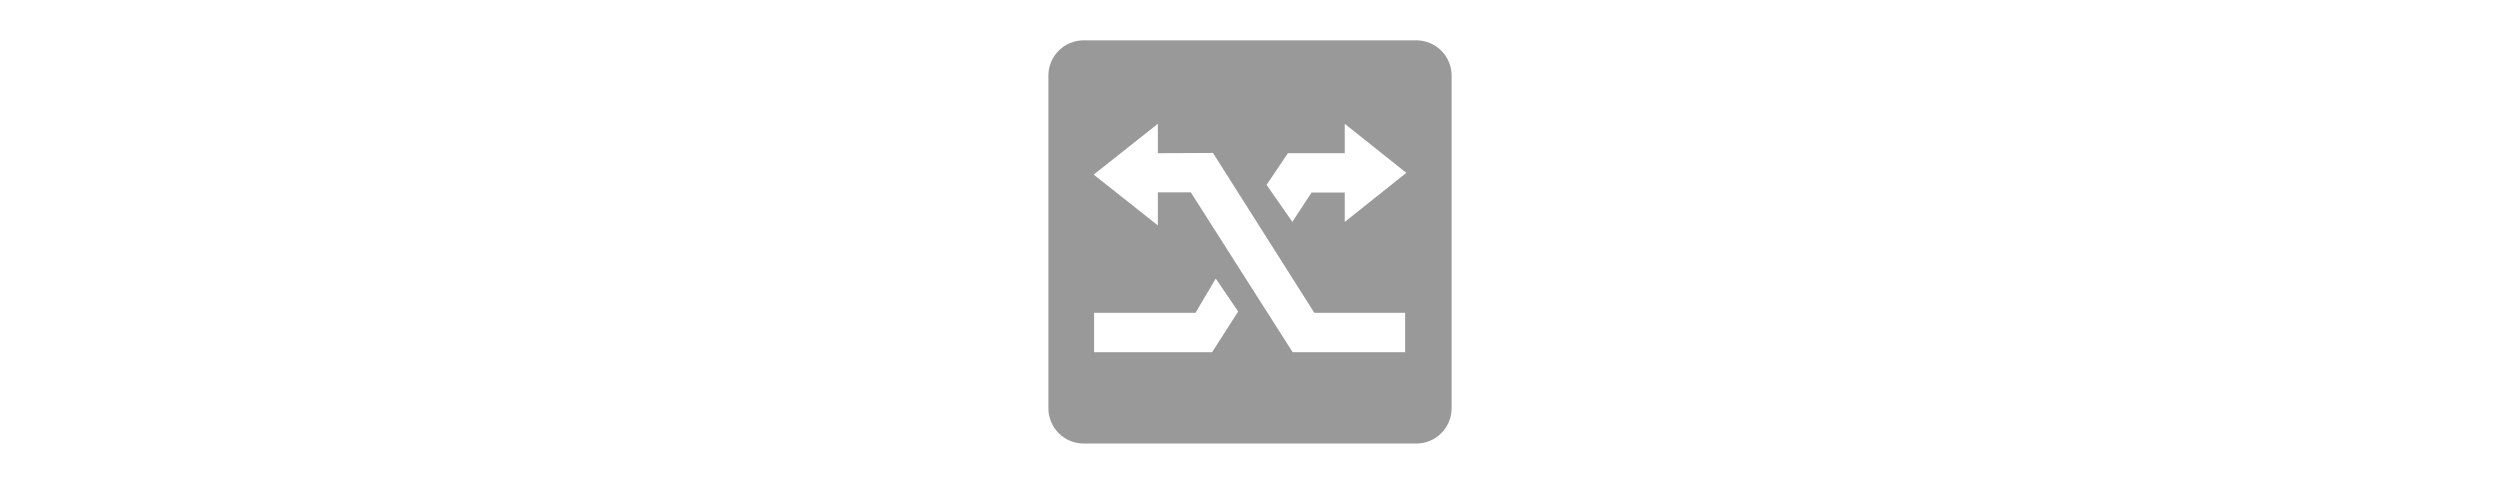 <?xml version="1.0" encoding="UTF-8"?>
<svg width="124px" height="24px" viewBox="0 0 124 24" version="1.1" xmlns="http://www.w3.org/2000/svg" xmlns:xlink="http://www.w3.org/1999/xlink">
    <title>↳Icon 图标/发现/网络设备(交换机)@1x</title>
    <defs>
        <filter id="filter-1">
            <feColorMatrix in="SourceGraphic" type="matrix" values="0 0 0 0 0.459 0 0 0 0 0.475 0 0 0 0 0.529 0 0 0 1 0"></feColorMatrix>
        </filter>
    </defs>
    <g id="↳Icon-图标/发现/网络设备(交换机)" stroke="none" stroke-width="1" fill="none" fill-rule="evenodd">
        <g id="↳Icon-图标/资源/网络设备(交换机）" transform="translate(52, 2)" filter="url(#filter-1)">
            <g>
                <path d="M18.25,0 C19.216,-1.7754286e-16 20,0.784 20,1.75 L20,18.25 C20,19.216 19.216,20 18.25,20 L1.75,20 C0.784,20 1.18361906e-16,19.216 0,18.25 L0,1.75 C-1.18361906e-16,0.784 0.784,1.7754286e-16 1.75,0 L18.25,0 Z M5.43,4.141 L2.246,6.66 L5.43,9.18 L5.43,7.539 L7.063,7.539 L12.115,15.469 L17.695,15.469 L17.695,13.516 L13.192,13.516 L8.164,5.586 L5.43,5.599 L5.43,4.141 Z M8.301,11.816 L7.296,13.516 L2.266,13.516 L2.266,15.469 L8.12,15.469 L9.413,13.45 L8.301,11.816 Z M14.699,4.141 L14.699,5.599 L11.88,5.599 L10.822,7.169 L12.1,9.004 L13.055,7.549 L14.699,7.549 L14.699,9.007 L17.754,6.574 L14.699,4.141 Z" id="交换机" fill="#999999"></path>
            </g>
        </g>
    </g>
</svg>